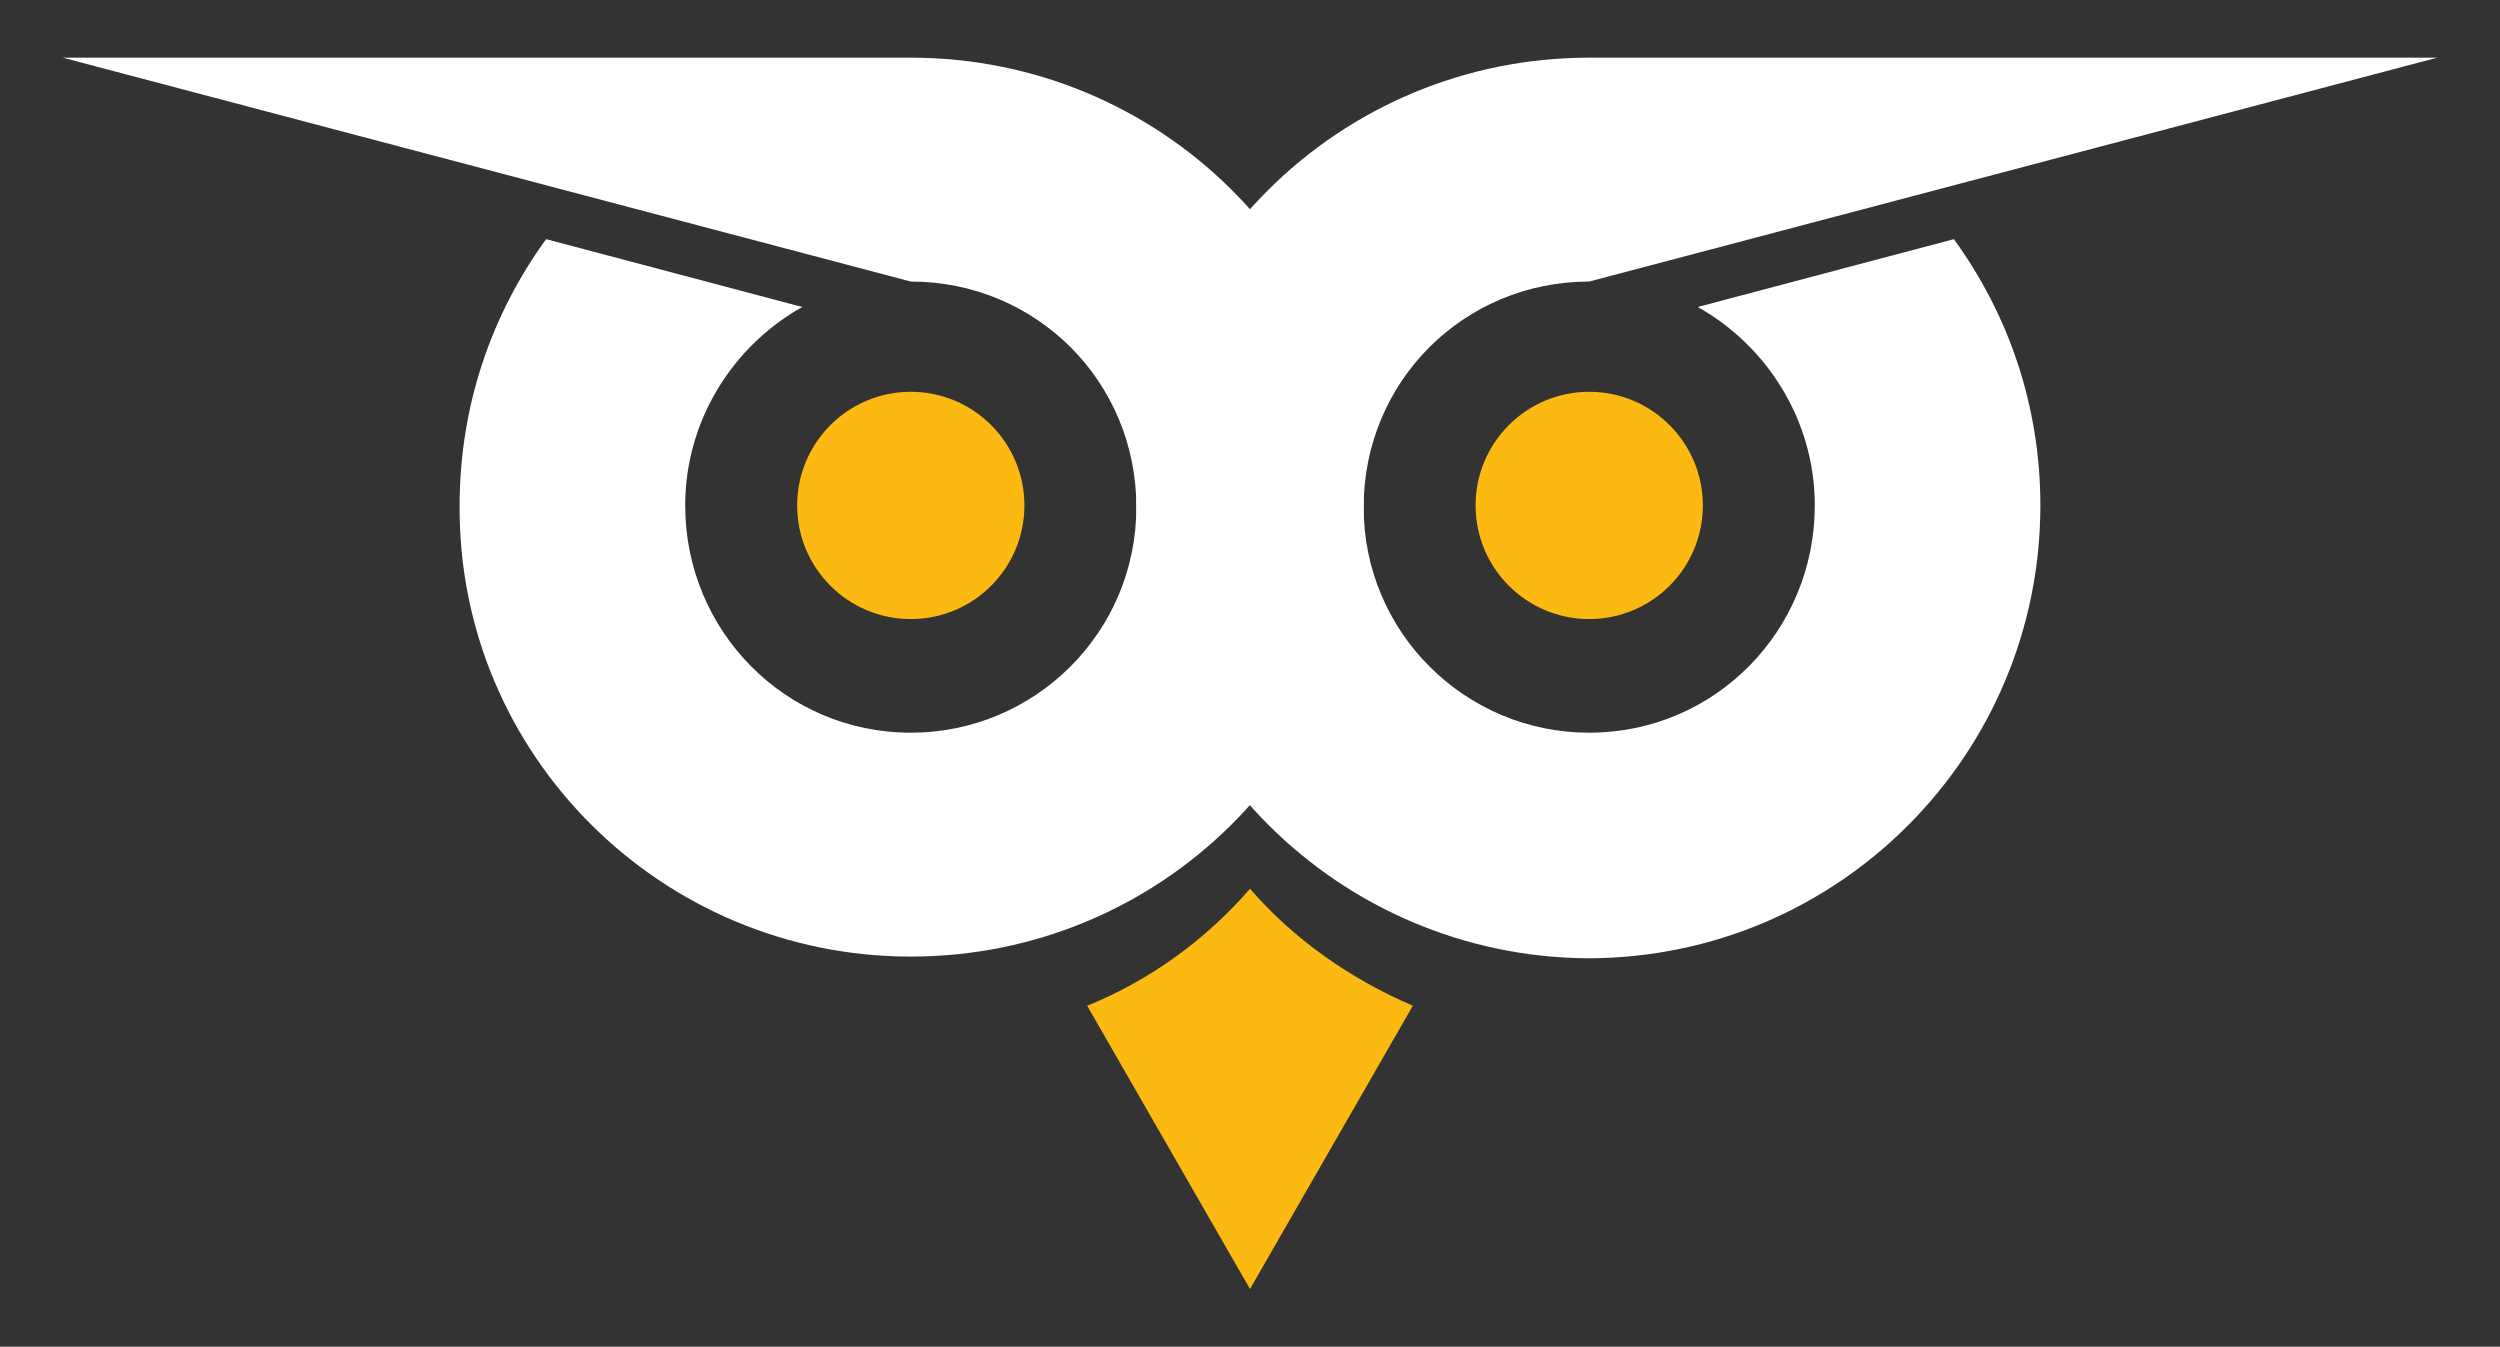 <?xml version="1.0" encoding="utf-8"?>
<!-- Generator: Adobe Illustrator 24.1.1, SVG Export Plug-In . SVG Version: 6.00 Build 0)  -->
<svg version="1.1" id="Layer_1" xmlns="http://www.w3.org/2000/svg" xmlns:xlink="http://www.w3.org/1999/xlink" x="0px" y="0px"
	 viewBox="0 0 147.4 79.4" style="enable-background:new 0 0 147.4 79.4;" xml:space="preserve">
<rect x="0" y="0" width="147.4" height="79.4" fill="#333333" stroke="none"/>
<style type="text/css">
	.st0{fill:#FBB911;}
	.st1{fill:#FFFFFF;}
</style>
<circle class="st0" cx="53.7" cy="29.8" r="6.7"/>
<path class="st1" d="M53.7,3.4h-50l50,13.2c7.4,0,13.3,5.9,13.3,13.3c0,7.4-6,13.3-13.3,13.3c-7.4,0-13.3-6-13.3-13.4
	c0-5,2.8-9.4,6.9-11.7l-15.1-4c-3.2,4.4-5.1,9.8-5.1,15.7C27,44.5,39,56.4,53.7,56.4c14.7,0,26.7-11.8,26.7-26.5
	C80.4,15.2,68.4,3.4,53.7,3.4z"/>
<circle class="st0" cx="93.7" cy="29.8" r="6.7"/>
<path class="st1" d="M93.7,3.4h50l-50,13.2c-7.4,0-13.3,5.9-13.3,13.3c0,7.4,6,13.3,13.3,13.3c7.4,0,13.3-6,13.3-13.4
	c0-5-2.8-9.4-6.9-11.7l15.1-4c3.2,4.4,5.1,9.8,5.1,15.7c0,14.7-11.9,26.7-26.7,26.7C79,56.4,67,44.6,67,29.9
	C67,15.2,79,3.4,93.7,3.4z"/>
<path class="st0" d="M73.7,52.4c-2.6,3-5.9,5.4-9.6,6.9L73.7,76l9.6-16.7C79.6,57.7,76.3,55.4,73.7,52.4z"/>
</svg>
